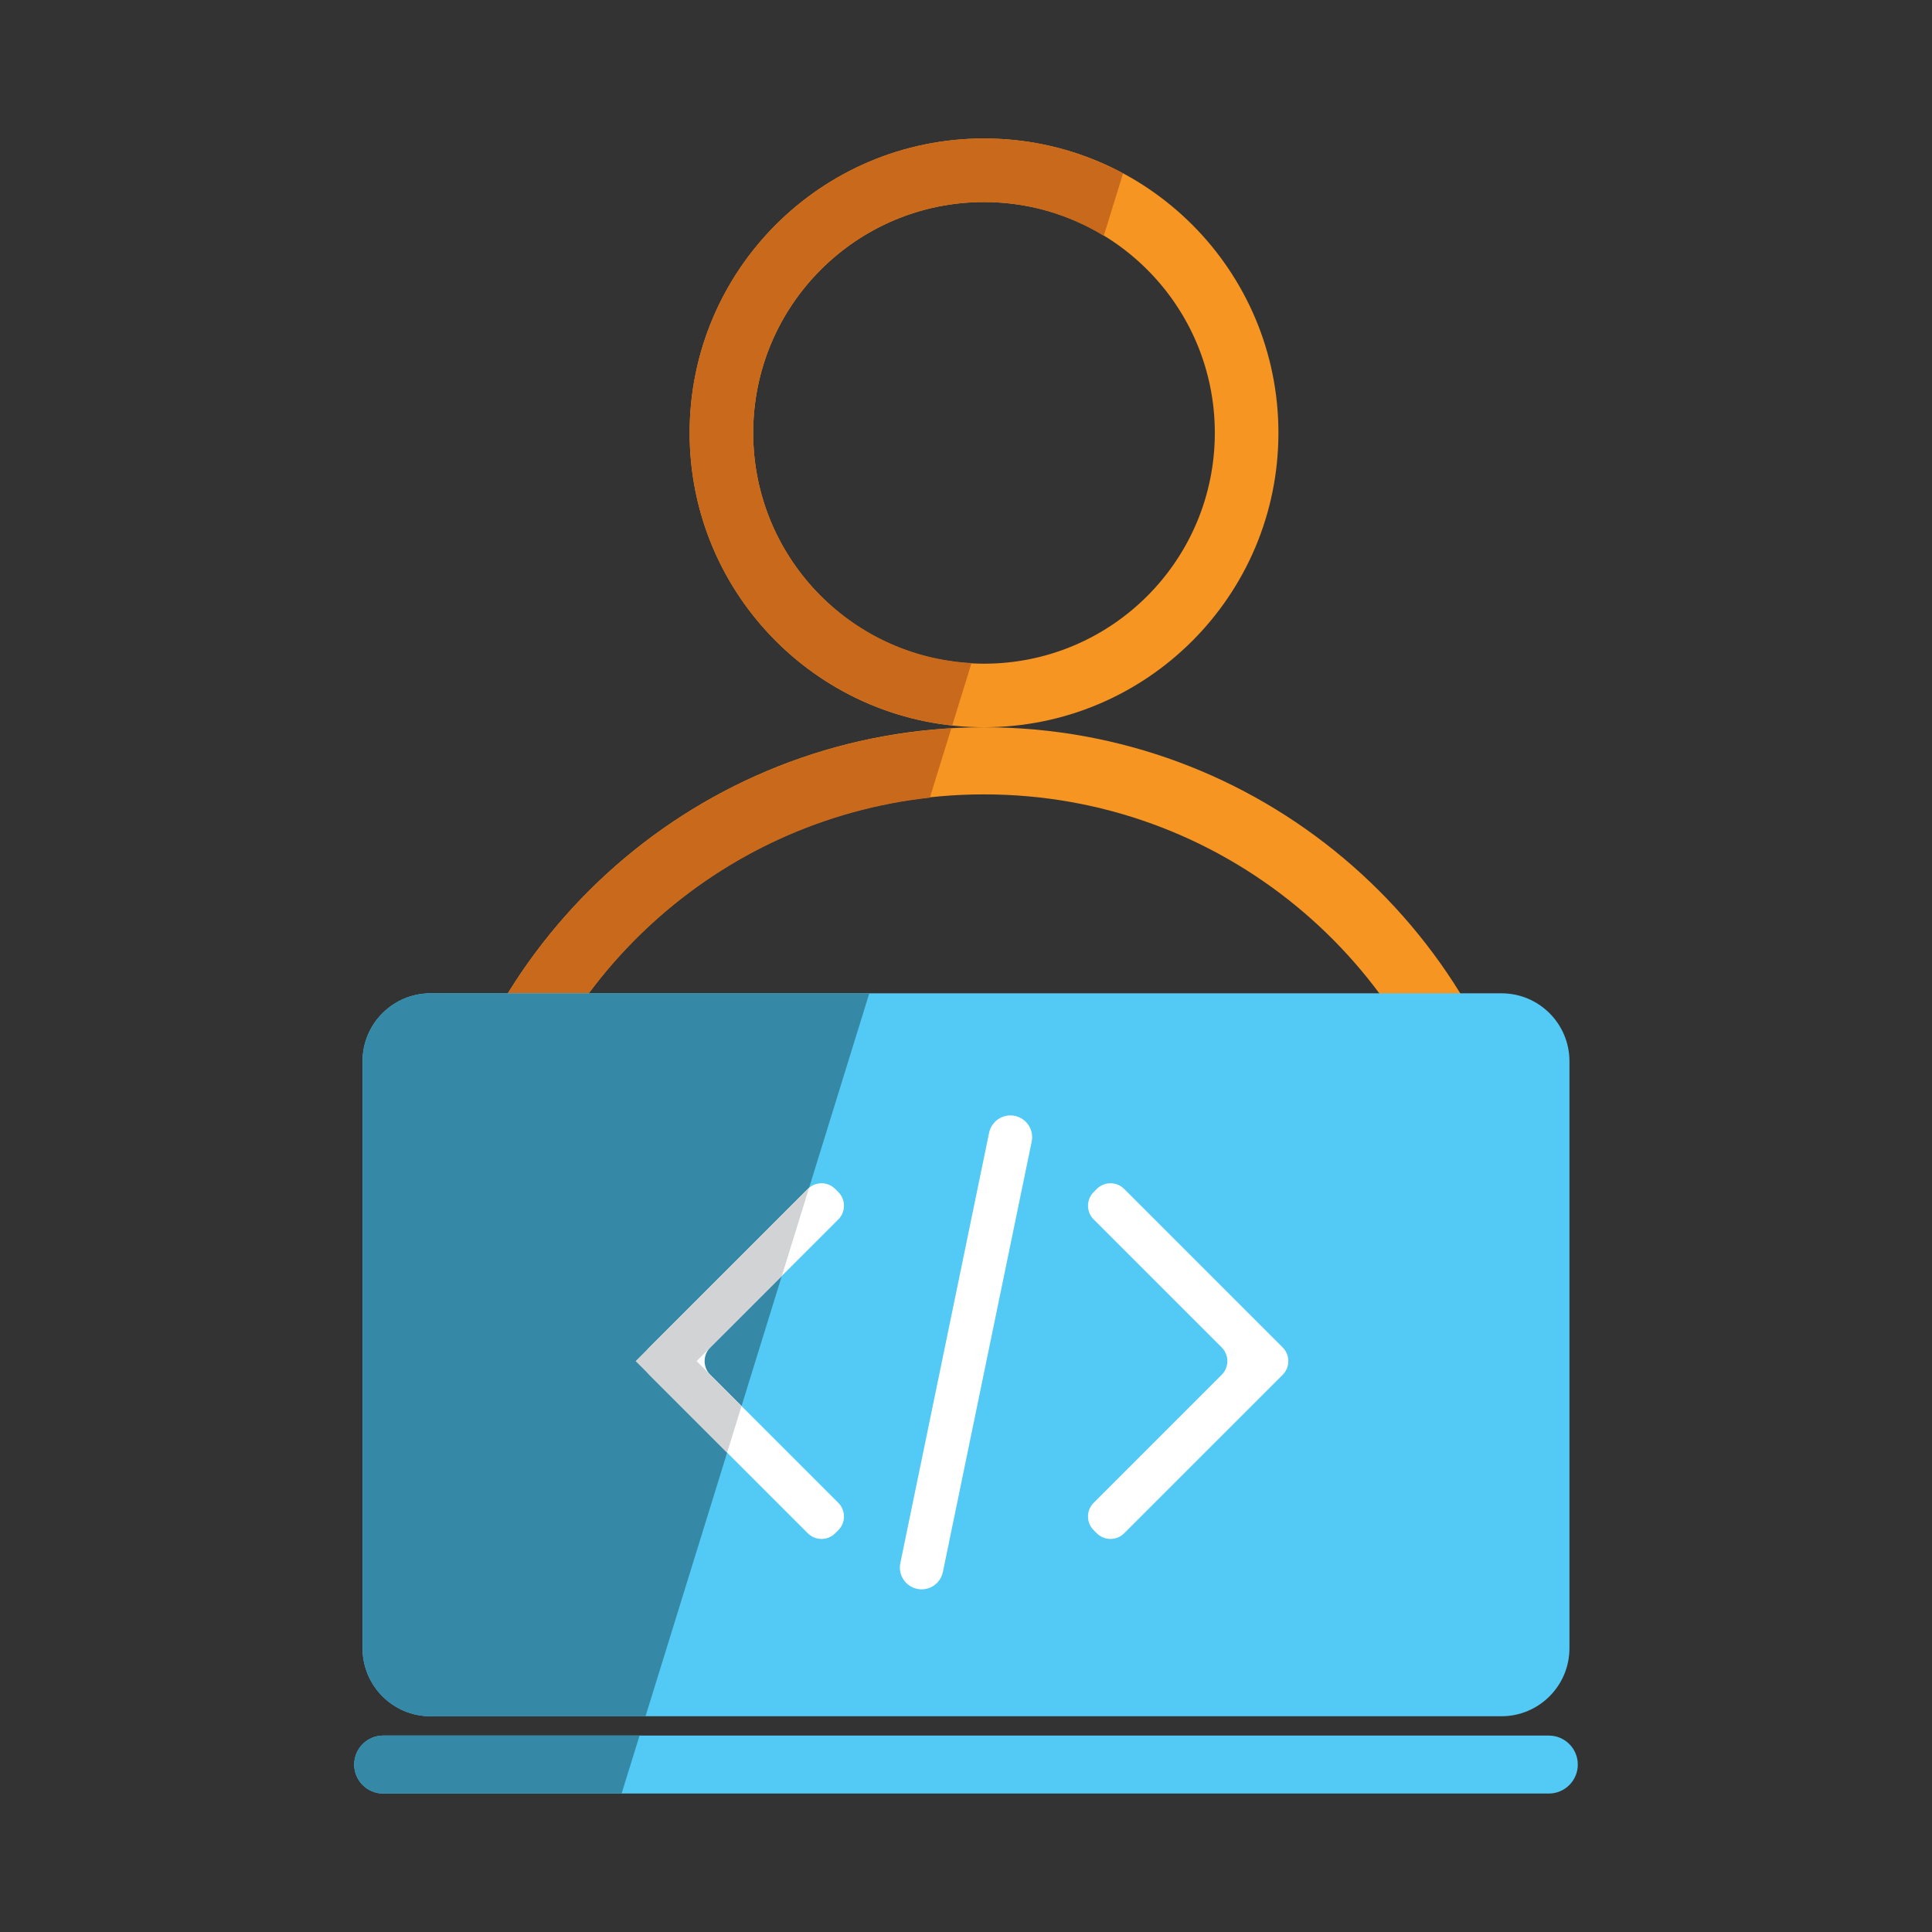 <?xml version="1.0" encoding="utf-8"?>
<!DOCTYPE svg PUBLIC "-//W3C//DTD SVG 1.1//EN" "http://www.w3.org/Graphics/SVG/1.1/DTD/svg11.dtd">
<svg version="1.1"
	 xmlns="http://www.w3.org/2000/svg" xmlns:xlink="http://www.w3.org/1999/xlink"
	 x="0px" y="0px" width="100px" height="100px" viewBox="-18.333 -7.167 100 100">
<rect x="-18.333" y="-7.167" width="100" height="100" fill="#333333" stroke="none"/>
<defs>
</defs>
<path fill="#F79523" d="M32.6,0c-8.416,0-15.238,6.822-15.238,15.237c0,8.416,6.822,15.238,15.238,15.238
	s15.238-6.822,15.238-15.238C47.838,6.822,41.016,0,32.6,0z M32.6,27.185c-6.599,0-11.947-5.349-11.947-11.947
	c0-6.598,5.349-11.946,11.947-11.946S44.546,8.64,44.546,15.237C44.546,21.836,39.198,27.185,32.6,27.185z"/>
<path fill="#F79523" d="M7.685,54.095C10.137,42.584,20.357,33.95,32.6,33.95s22.462,8.634,24.915,20.145h3.539
	C58.549,40.653,46.768,30.476,32.6,30.476c-14.167,0-25.949,10.178-28.454,23.619H7.685z"/>
<path fill="#C8691C" d="M20.652,15.237c0-6.598,5.349-11.946,11.947-11.946c2.272,0,4.39,0.646,6.198,1.747l1-3.23
	C37.653,0.656,35.204,0,32.6,0c-8.416,0-15.238,6.822-15.238,15.237c0,7.859,5.95,14.324,13.591,15.146l1.001-3.231
	C25.657,26.814,20.652,21.618,20.652,15.237z"/>
<path fill="#C8691C" d="M4.146,54.095h3.539c2.262-10.618,11.14-18.771,22.111-19.974l1.111-3.591
	C17.503,31.304,6.55,41.193,4.146,54.095z"/>
<rect x="5.933" y="50.666" fill="#F79523" width="52.102" height="3.429"/>
<path fill="#52CAF5" d="M62.901,78.146c0,1.943-1.576,3.52-3.52,3.52H3.952c-1.944,0-3.52-1.576-3.52-3.52v-30.38
	c0-1.944,1.575-3.52,3.52-3.52h55.43c1.943,0,3.52,1.575,3.52,3.52V78.146z"/>
<path fill="#3588A6" d="M3.952,44.247c-1.944,0-3.52,1.575-3.52,3.52v30.38c0,1.943,1.575,3.52,3.52,3.52h11.127l11.582-37.419
	H3.952z"/>
<g>
	<path fill="#FFFFFF" d="M18.43,63.991c-0.389-0.389-0.389-1.025,0-1.414l6.629-6.628c0.389-0.389,0.389-1.025,0-1.414l-0.164-0.164
		c-0.389-0.389-1.025-0.389-1.414,0l-8.206,8.206c-0.389,0.389-0.389,1.025,0,1.414l8.206,8.206c0.389,0.389,1.025,0.389,1.415,0
		l0.163-0.163c0.389-0.389,0.389-1.025,0-1.414L18.43,63.991z"/>
</g>
<g>
	<path fill="#FFFFFF" d="M44.903,63.991c0.389-0.389,0.389-1.025,0-1.414l-6.629-6.628c-0.389-0.389-0.389-1.025,0-1.414
		l0.164-0.164c0.389-0.389,1.025-0.389,1.414,0l8.207,8.206c0.389,0.389,0.389,1.025,0,1.414l-8.207,8.206
		c-0.389,0.389-1.025,0.389-1.414,0l-0.164-0.163c-0.389-0.389-0.389-1.025,0-1.414L44.903,63.991z"/>
</g>
<path fill="#FFFFFF" d="M30.471,74.199c-0.126,0.609-0.721,1-1.329,0.875l0,0c-0.608-0.126-1-0.721-0.875-1.329l4.596-22.28
	c0.127-0.609,0.721-1,1.33-0.875l0,0c0.607,0.126,1,0.721,0.875,1.329L30.471,74.199z"/>
<path fill="#52CAF5" d="M63.334,84.166c0,0.828-0.672,1.5-1.5,1.5H1.5c-0.828,0-1.5-0.672-1.5-1.5l0,0c0-0.828,0.672-1.5,1.5-1.5
	h60.334C62.662,82.666,63.334,83.338,63.334,84.166L63.334,84.166z"/>
<path fill="#3588A6" d="M14.77,82.666H1.5c-0.828,0-1.5,0.672-1.5,1.5s0.672,1.5,1.5,1.5h12.341L14.77,82.666z"/>
<polygon fill="#D1D3D4" points="19.303,68.02 20.049,65.61 17.723,63.284 22.135,58.873 23.549,54.303 14.567,63.284 "/>
</svg>
